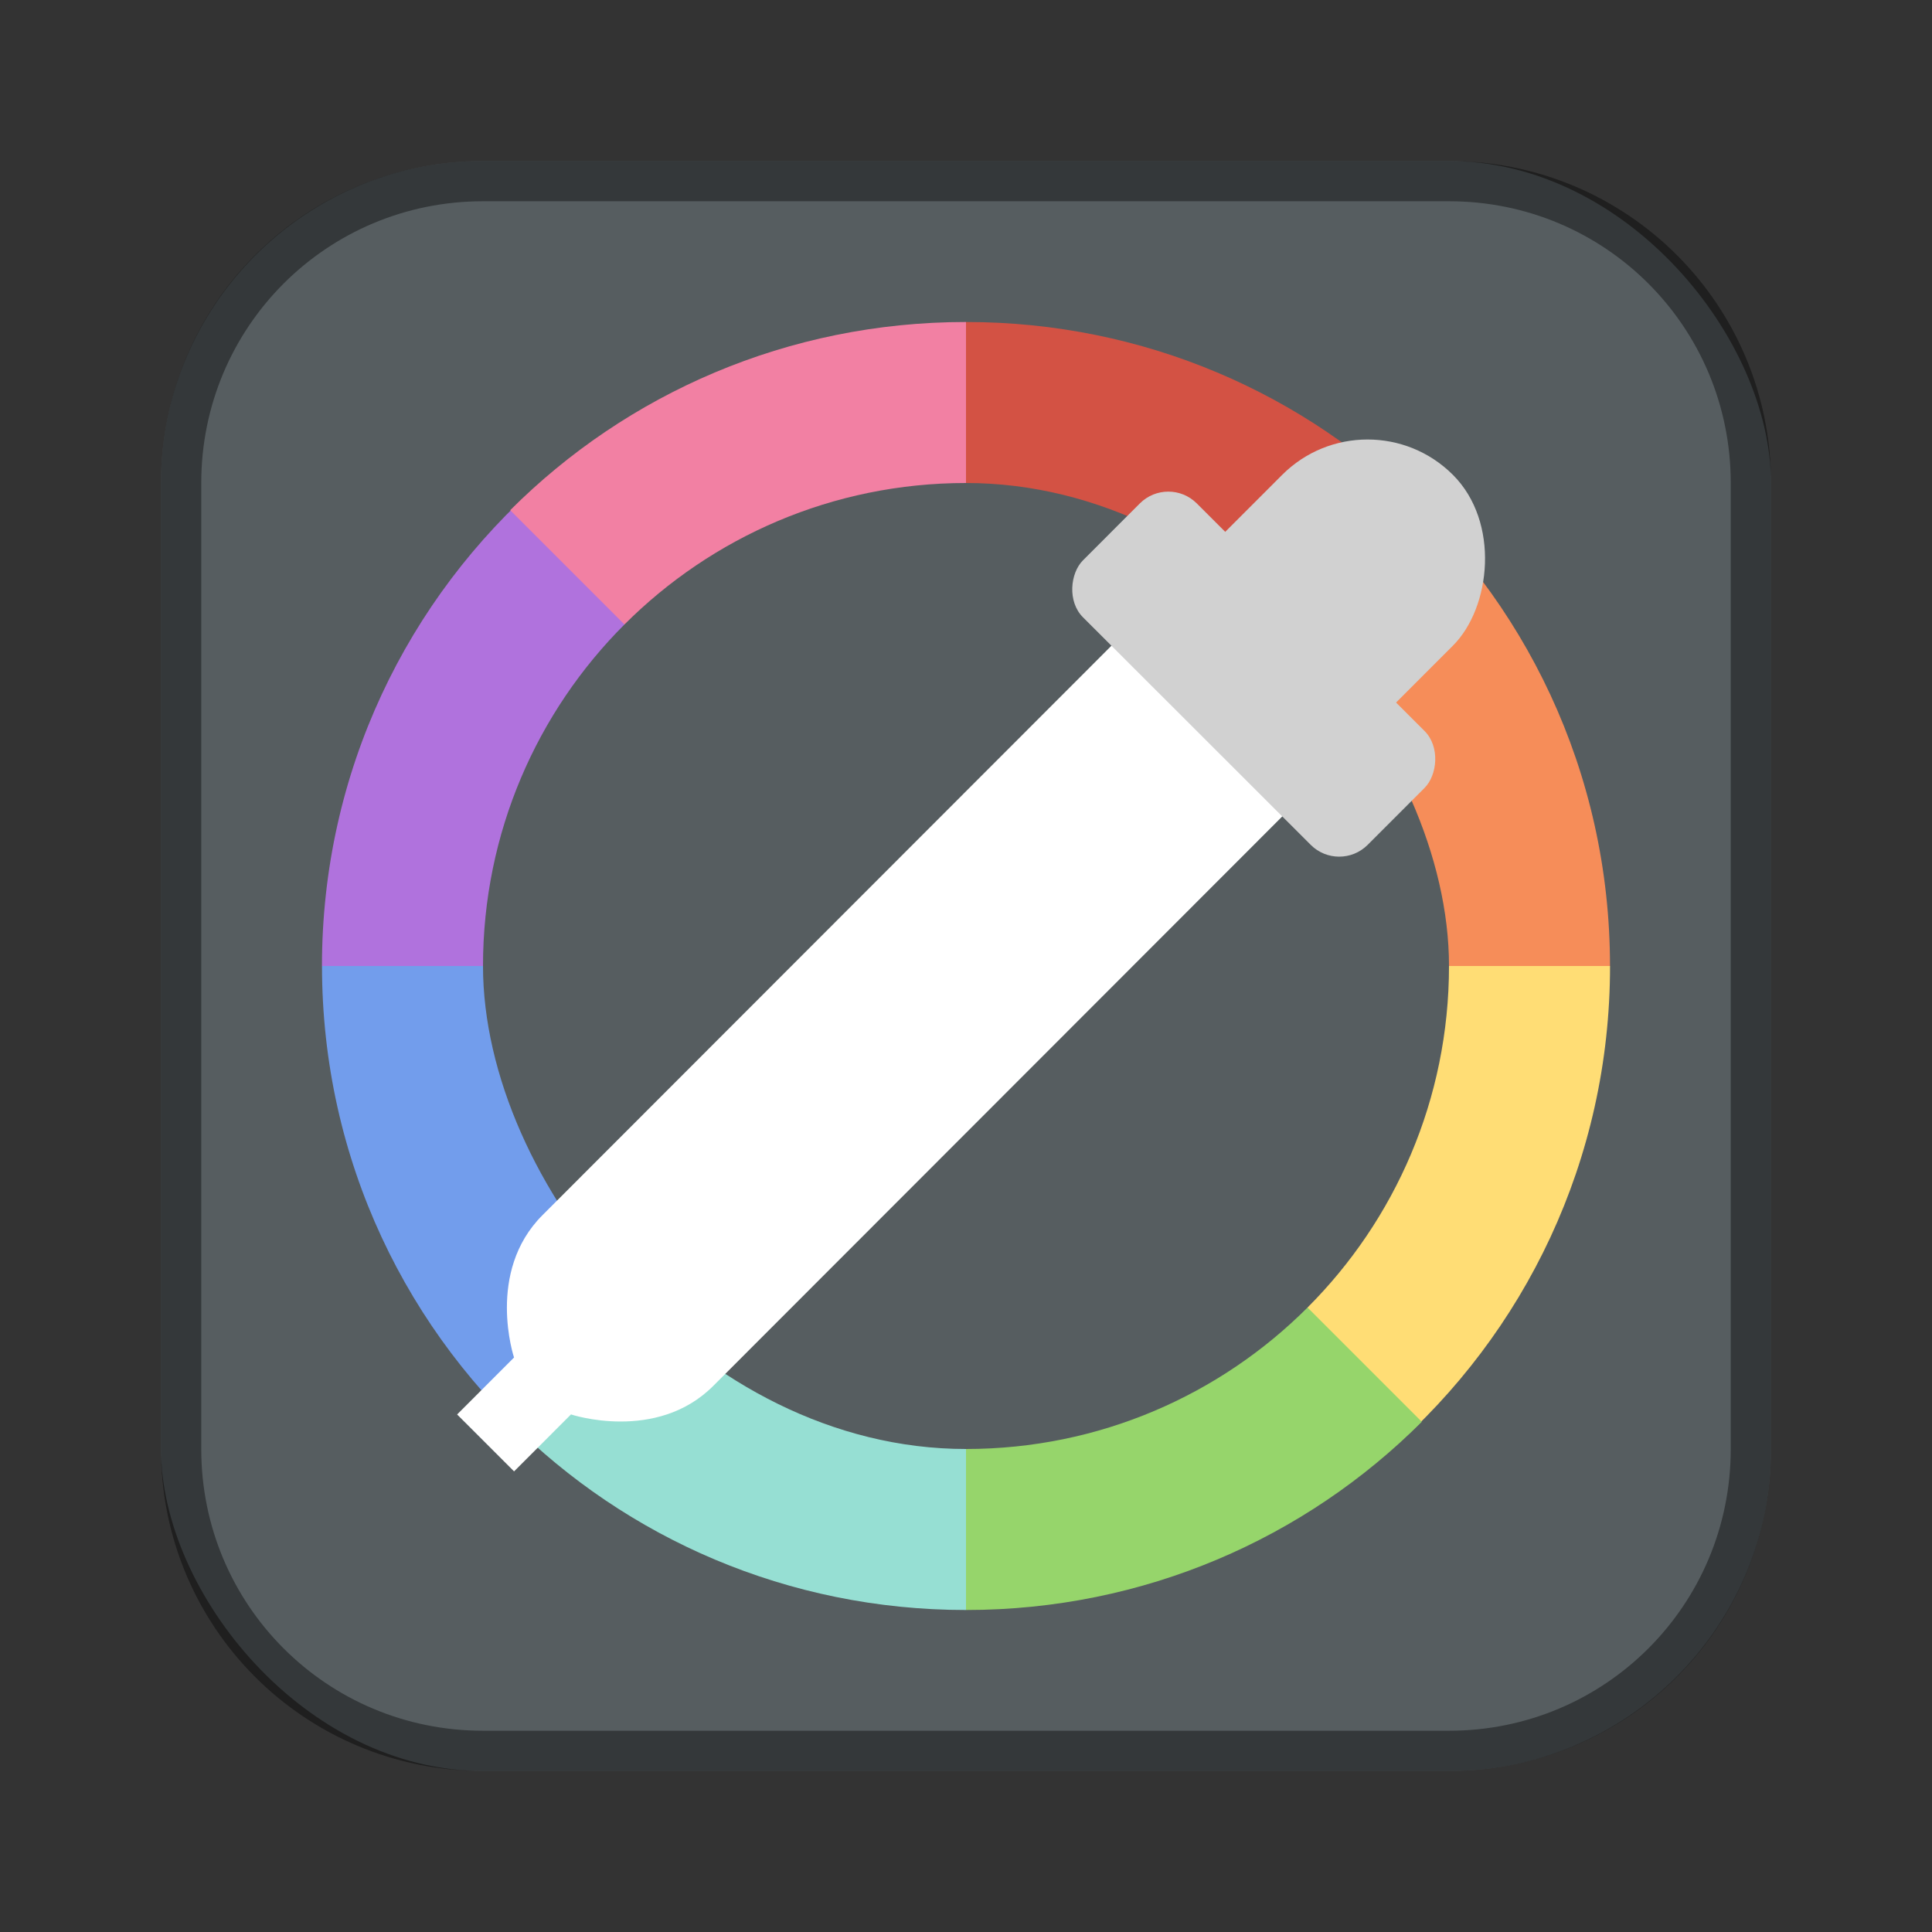 <?xml version="1.0" encoding="UTF-8"?>
<!-- Created with Inkscape (http://www.inkscape.org/) -->
<svg id="SVGRoot" width="48px" height="48px" version="1.1" viewBox="0 0 48 48" xmlns="http://www.w3.org/2000/svg" xmlns:cc="http://creativecommons.org/ns#" xmlns:dc="http://purl.org/dc/elements/1.1/" xmlns:rdf="http://www.w3.org/1999/02/22-rdf-syntax-ns#" xmlns:xlink="http://www.w3.org/1999/xlink">
 <rect x="0" y="0" width="48" height="48" fill="#333333" stroke="none"/>
 <defs id="defs815">
  <style id="style819">.cls-1{fill:none;stroke:#fff;stroke-linecap:round;stroke-linejoin:round;}</style>
  <style id="style819-63">.cls-1{fill:none;stroke:#fff;stroke-linecap:round;stroke-linejoin:round;}</style>
  <style id="style819-4">.cls-1{fill:none;stroke:#fff;stroke-linecap:round;stroke-linejoin:round;}</style>
  <style id="style819-5">.cls-1{fill:none;stroke:#fff;stroke-linecap:round;stroke-linejoin:round;}</style>
  <style id="style2">.a{fill:none;stroke:#b1b5bd;stroke-linecap:round;stroke-linejoin:round;isolation:isolate;opacity:0.63;}</style>
  <style id="style819-1">.cls-1{fill:none;stroke:#fff;stroke-linecap:round;stroke-linejoin:round;}</style>
  <style id="style819-6">.cls-1{fill:none;stroke:#fff;stroke-linecap:round;stroke-linejoin:round;}</style>
  <style id="style2-9">.a{fill:none;stroke:#b1b5bd;stroke-linecap:round;stroke-linejoin:round;isolation:isolate;opacity:0.63;}</style>
  <style id="style819-1-5">.cls-1{fill:none;stroke:#fff;stroke-linecap:round;stroke-linejoin:round;}</style>
  <style id="style819-51">.cls-1{fill:none;stroke:#fff;stroke-linecap:round;stroke-linejoin:round;}</style>
 </defs>
 <g id="layer1">
  <rect id="rect1373-5" x="4" y="4" width="40" height="40" ry="8" fill="#565d60" fill-rule="evenodd" style="paint-order:stroke fill markers"/>
  <path id="path817-8-3-6" d="m13.48 11.943c-3.357 2.929-5.481 7.231-5.481 12.057h16l-5.6-8.801-4.92-3.256z" fill="#b072dd"/>
  <path id="rect817" d="m12 4c-4.432 0-8 3.568-8 8v24c0 4.432 3.568 8 8 8h24c4.432 0 8-3.568 8-8v-24c0-4.432-3.568-8-8-8h-24zm0 1h24c3.878 0 7 3.122 7 7v24c0 3.878-3.122 7-7 7h-24c-3.878 0-7-3.122-7-7v-24c0-3.878 3.122-7 7-7z" fill-rule="evenodd" opacity=".4" style="paint-order:stroke fill markers"/>
  <path id="path817-8-3-6-0" d="m34.52 11.943-4.92 3.256-5.6 8.801h16c0-4.825-2.124-9.128-5.481-12.057z" fill="#f68d59"/>
  <path id="path817-8-3-6-2" d="m8 24c0 4.825 2.124 9.128 5.481 12.057l4.92-3.256 5.6-8.801h-16z" fill="#729dec"/>
  <path id="path817-8-3-6-0-7" d="m24 24 5.6 8.801 4.92 3.256c3.357-2.929 5.481-7.231 5.481-12.057h-16z" fill="#ffdd75"/>
  <path id="path817-8-0" d="m24 8-1.6 8 1.6 8 11.324-11.324c-2.892-2.892-6.892-4.676-11.324-4.676z" fill="#d35244"/>
  <path id="path817-8" d="m24 8c-4.432 0-8.432 1.784-11.324 4.676l11.324 11.324v-16z" fill="#f280a3"/>
  <path id="path817-8-3" d="m24 24-11.324 11.324c2.892 2.892 6.892 4.676 11.324 4.676l1.6-8-1.6-8z" fill="#96dfd3"/>
  <path id="path817-8-3-0" d="m24 24v16c4.432 0 8.432-1.784 11.324-4.676l-11.324-11.324z" fill="#96d56b"/>
  <rect id="rect901" x="12" y="12" width="24" height="24" ry="12" fill="#565d60" fill-rule="evenodd" style="paint-order:stroke fill markers"/>
  <path id="path1009-5" d="m28.32 15.336s-9.896 9.903-14.843 14.855c-1.414 1.415-0.706 3.536-0.706 3.536l-1.414 1.415 1.415 1.414 1.414-1.415s2.122 0.706 3.535-0.709c4.948-4.952 14.843-14.855 14.843-14.855z" fill="#fff"/>
  <rect id="rect1005-6" transform="rotate(44.977)" x="30.873" y="-17.169" width="6" height="8" ry="3" fill="#d1d1d1" fill-rule="evenodd" style="paint-order:normal"/>
  <rect id="rect1007-7" transform="rotate(44.977)" x="28.873" y="-12.169" width="10" height="4" ry="1" fill="#d1d1d1" fill-rule="evenodd" style="paint-order:normal"/>
 </g>
</svg>
